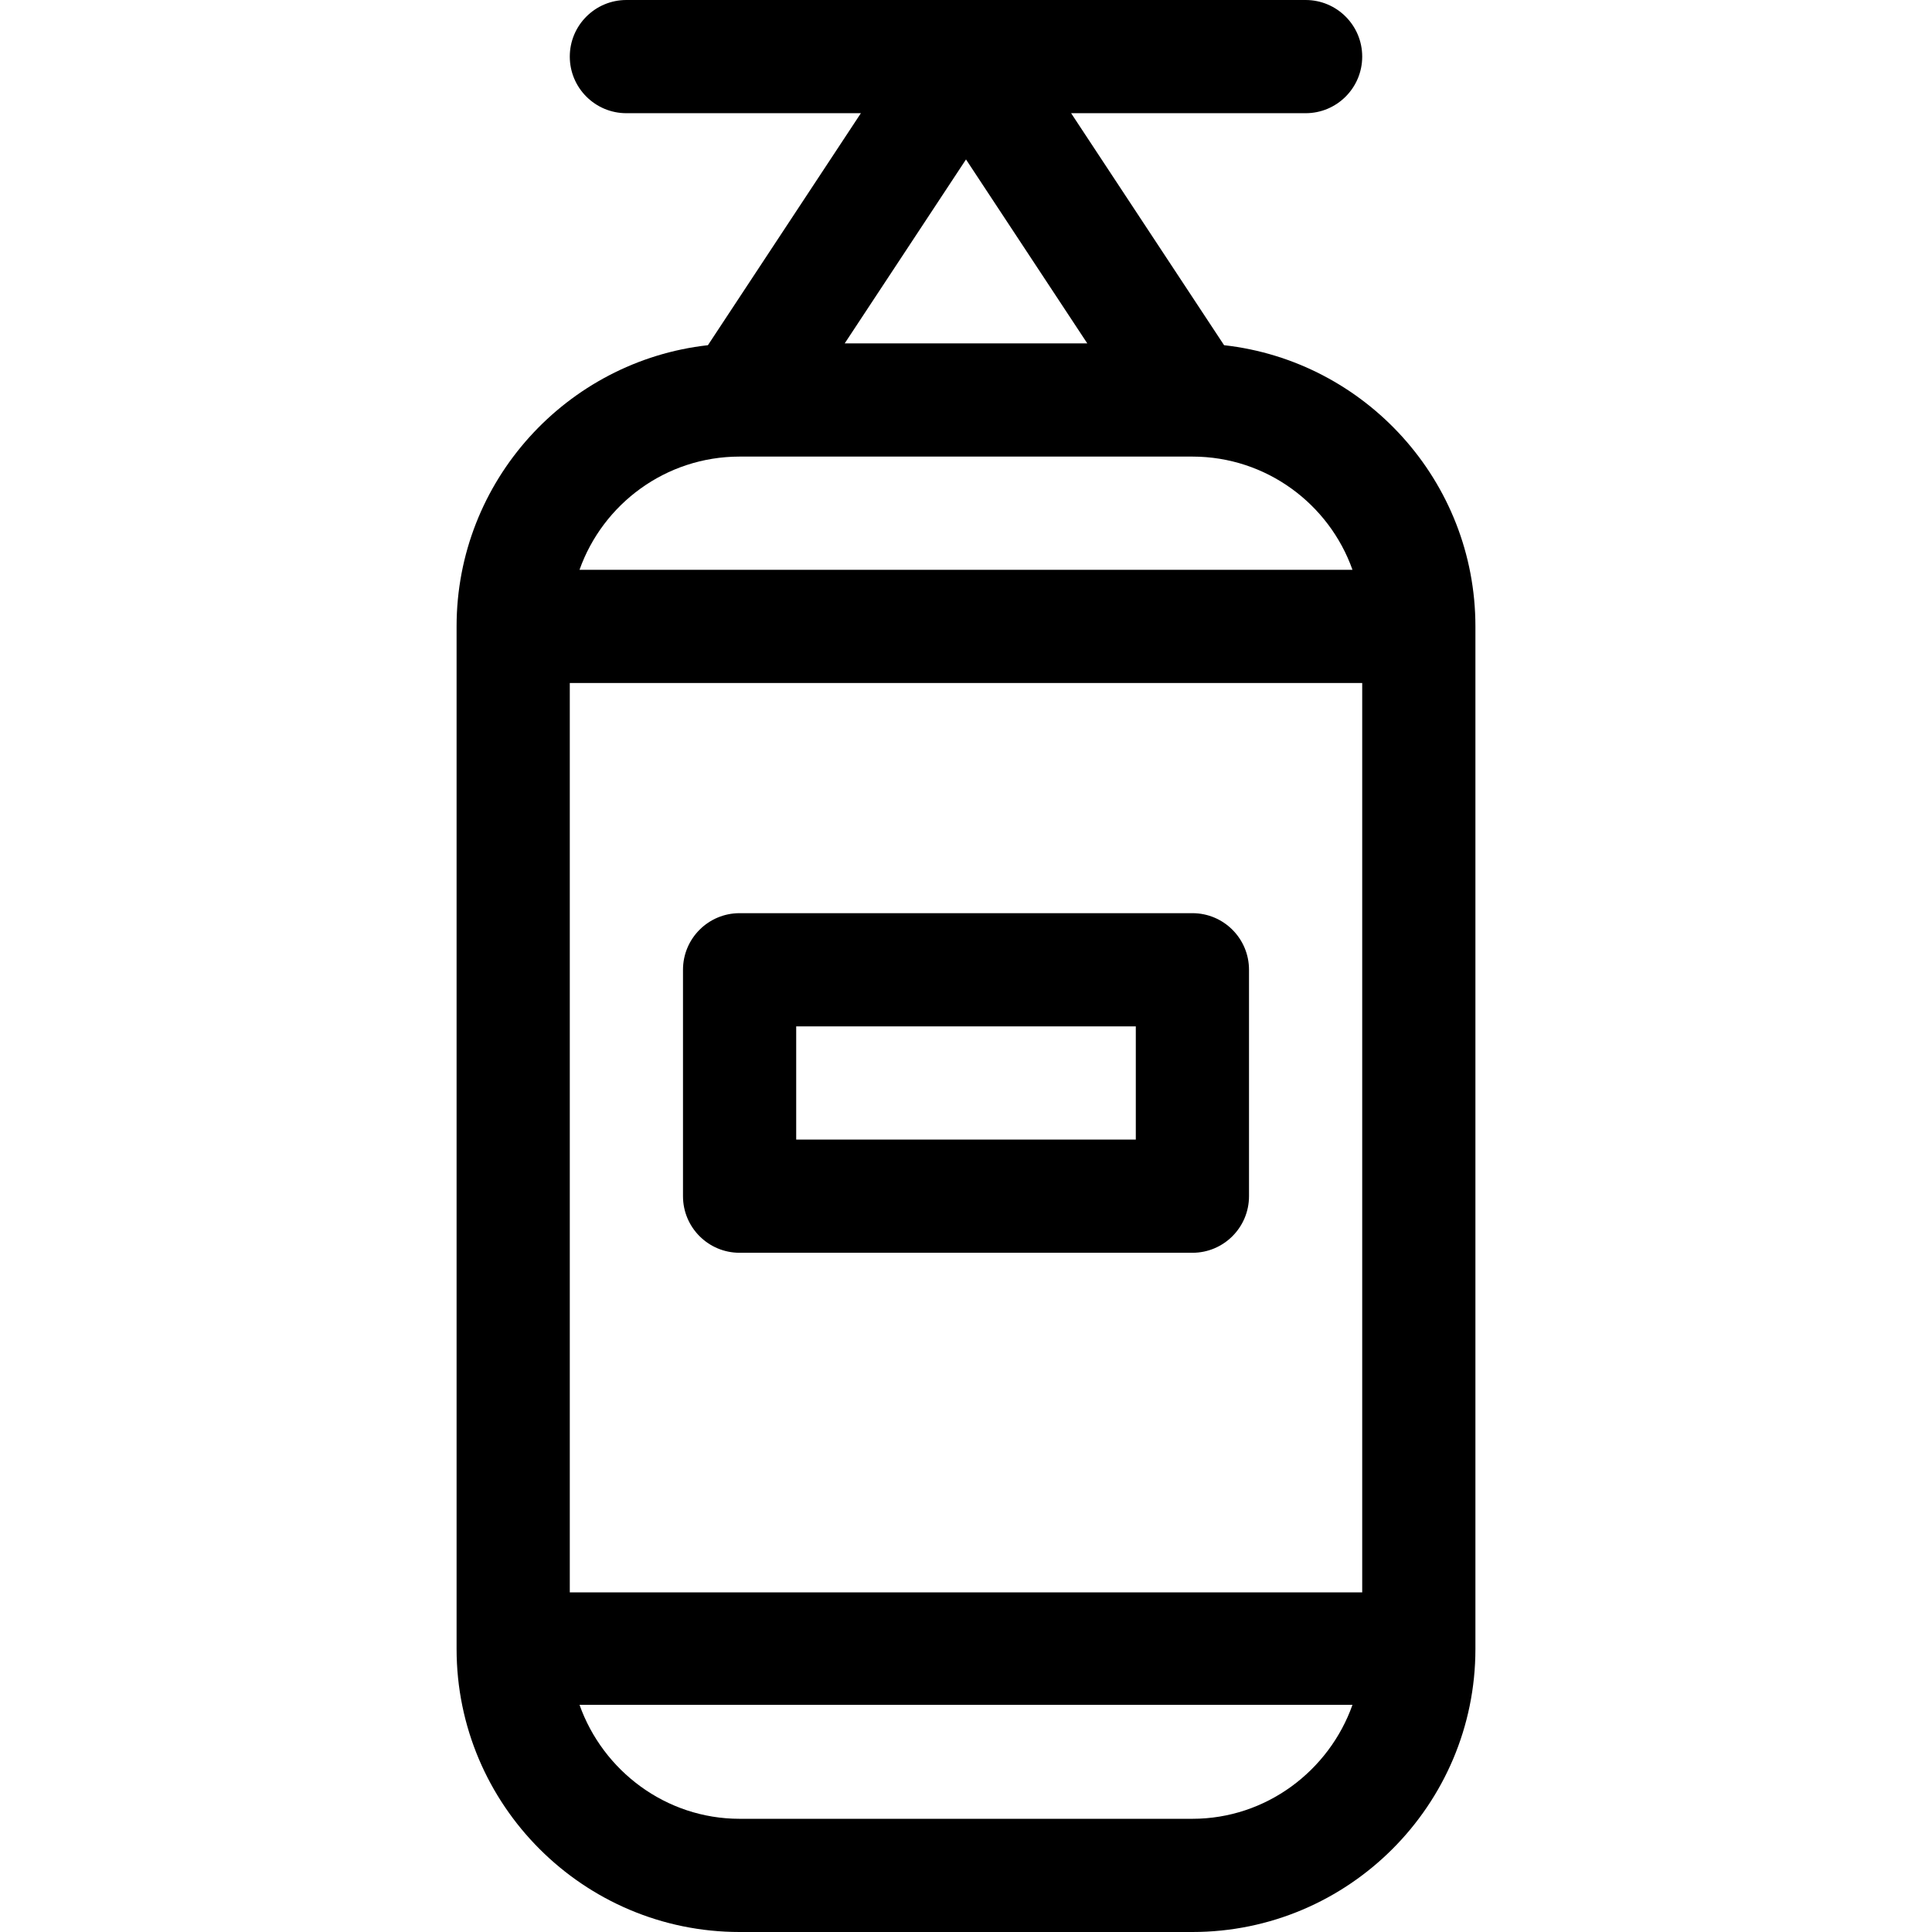 <?xml version="1.0" encoding="iso-8859-1"?>
<!-- Generator: Adobe Illustrator 19.0.0, SVG Export Plug-In . SVG Version: 6.00 Build 0)  -->
<svg version="1.1" id="Capa_1" xmlns="http://www.w3.org/2000/svg" xmlns:xlink="http://www.w3.org/1999/xlink" x="0px" y="0px"
	 viewBox="0 0 512 512" style="enable-background:new 0 0 512 512;" xml:space="preserve">
<g>
	<g>
		<path d="M324.395,91.482L283.858,30H346c8.284,0,15-6.716,15-15s-6.716-15-15-15h-89.84c-0.005,0-0.009,0-0.013,0h-0.286
			c-0.008,0-0.016,0-0.024,0H166c-8.284,0-15,6.716-15,15s6.716,15,15,15h62.142l-40.538,61.482C150.188,95.67,121,127.484,121,166
			v271c0,41.355,33.645,75,75,75h120c41.355,0,75-33.645,75-75V166C391,127.484,361.812,95.67,324.395,91.482z M256,42.251
			L288.142,91h-64.285L256,42.251z M195.968,121.001c0.006,0,0.012,0.001,0.018,0.001c0.008,0,0.016-0.001,0.024-0.001h119.98
			c0.008,0,0.016,0.001,0.024,0.001c0.006,0,0.012-0.001,0.018-0.001c19.541,0.014,36.199,12.55,42.388,29.999H153.58
			C159.769,133.551,176.427,121.015,195.968,121.001z M316,482H196c-19.555,0-36.228-12.742-42.42-30.2h204.84
			C352.228,469.258,335.555,482,316,482z M361,422H151V181h210V422z"/>
	</g>
</g>
<g>
	<g>
		<path d="M316,242H196c-8.284,0-15,6.716-15,15v60c0,8.284,6.716,15,15,15h120c8.284,0,15-6.716,15-15v-60
			C331,248.716,324.284,242,316,242z M301,302h-90v-30h90V302z"/>
	</g>
</g>
<g>
</g>
<g>
</g>
<g>
</g>
<g>
</g>
<g>
</g>
<g>
</g>
<g>
</g>
<g>
</g>
<g>
</g>
<g>
</g>
<g>
</g>
<g>
</g>
<g>
</g>
<g>
</g>
<g>
</g>
</svg>
